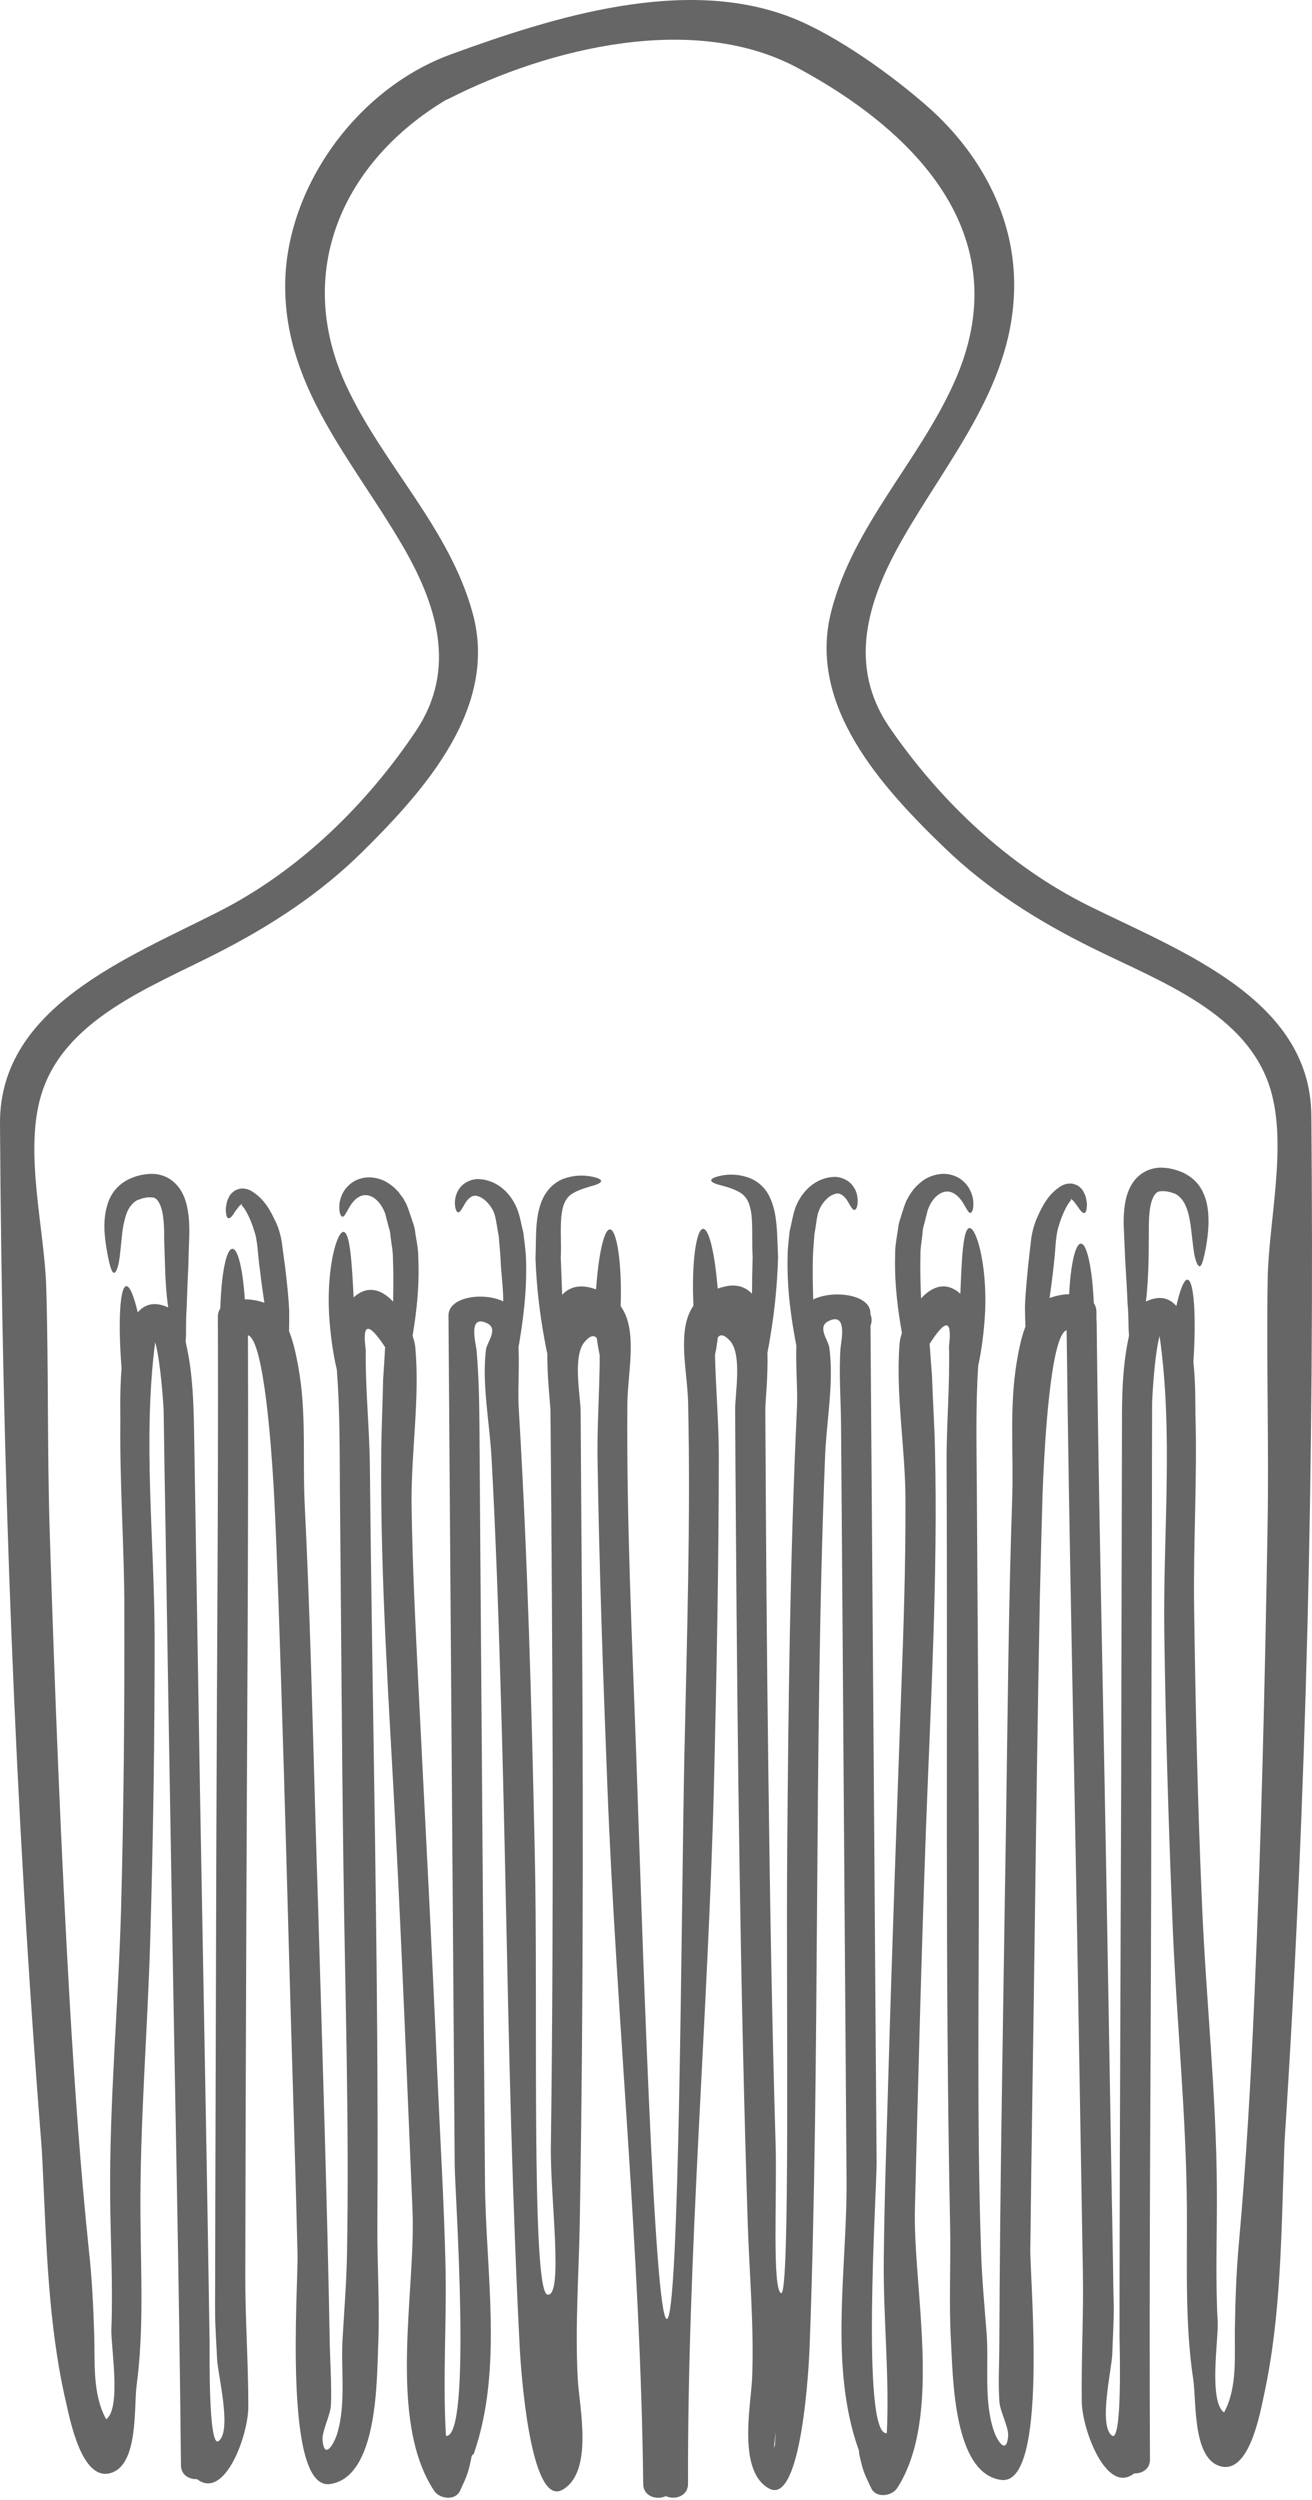 <svg width="115" height="219" viewBox="0 0 115 219" fill="none" xmlns="http://www.w3.org/2000/svg">
<path d="M67.926 214.207C67.948 213.814 67.961 213.435 67.985 213.056C67.921 213.539 67.887 214.014 67.822 214.496C67.84 214.367 67.889 214.291 67.926 214.207ZM111.114 112.109C111.184 107.036 112.854 100.394 111.359 95.426C109.33 88.711 101.667 85.983 95.728 83.038C90.968 80.688 86.589 77.927 82.798 74.274C77.184 68.869 70.753 61.778 72.861 53.555C74.786 46.036 80.544 40.435 83.661 33.447C89.224 21.003 80.69 11.75 69.94 5.962C60.828 1.05 48.092 4.216 39.37 8.631C39.279 8.685 39.173 8.723 39.079 8.76C30.108 14.135 25.702 23.741 30.343 33.772C33.565 40.715 39.402 46.25 41.441 53.748C43.665 61.947 37.336 69.112 31.803 74.585C28.069 78.282 23.744 81.1 19.022 83.506C13.123 86.521 5.484 89.349 3.564 96.082C2.135 101.071 3.905 107.687 4.053 112.765C4.266 120.017 4.13 127.287 4.369 134.538C4.804 148.258 5.336 161.968 6.126 175.657C6.549 182.844 7.051 190.021 7.797 197.183C8.069 199.655 8.178 202.042 8.259 204.509C8.336 206.92 8.079 209.717 9.309 211.937C10.661 210.94 9.697 205.481 9.762 204.025C9.91 200.125 9.68 196.228 9.655 192.344C9.591 184.035 10.367 175.694 10.607 167.396C10.847 158.644 10.918 149.888 10.901 141.124C10.903 135.583 10.483 130.044 10.55 124.483C10.555 123.851 10.488 121.903 10.656 119.864C10.338 115.858 10.501 112.725 11.069 112.669C11.371 112.65 11.736 113.52 12.072 114.967C12.693 114.245 13.545 113.991 14.744 114.534C14.586 113.445 14.497 112.187 14.462 110.816C14.44 110.075 14.41 109.277 14.388 108.478C14.4 107.664 14.363 106.857 14.227 106.166C14.064 105.436 13.773 105.011 13.523 104.935C13.372 104.877 13.11 104.879 12.836 104.903C12.715 104.943 12.463 104.971 12.438 104.994C12.292 105.06 11.979 105.138 11.979 105.171C11.672 105.328 11.294 105.759 11.111 106.26C10.923 106.765 10.807 107.332 10.733 107.861C10.604 108.932 10.548 109.861 10.431 110.51C10.32 111.157 10.132 111.519 9.989 111.505C9.833 111.486 9.712 111.147 9.559 110.536C9.423 109.905 9.233 108.997 9.156 107.807C9.141 107.203 9.146 106.511 9.356 105.74C9.554 104.975 9.962 104.077 11.025 103.444C11.343 103.254 11.437 103.249 11.647 103.15C11.991 103.009 12.159 102.997 12.436 102.92C12.97 102.83 13.555 102.753 14.25 102.983C14.909 103.193 15.48 103.698 15.802 104.204C16.133 104.719 16.296 105.232 16.407 105.738C16.615 106.739 16.602 107.647 16.585 108.466C16.548 109.28 16.531 110.075 16.511 110.827C16.444 112.326 16.387 113.659 16.355 114.741C16.269 115.832 16.34 116.794 16.276 117.432C16.269 117.455 16.269 117.481 16.269 117.505C16.306 117.684 16.338 117.846 16.363 117.973C16.887 120.358 16.963 122.82 17.01 125.25C17.186 135.933 17.361 146.632 17.536 157.313C17.722 167.914 17.929 178.524 18.11 189.12C18.204 194.494 18.29 199.857 18.372 205.215C18.382 205.831 18.246 214.581 19.172 213.835C20.346 212.911 19.088 208.002 19.029 206.678C18.97 205.257 18.854 203.907 18.854 202.486C18.851 201.891 18.844 201.299 18.856 200.711C18.859 197.919 18.869 195.139 18.873 192.361C18.905 182.287 18.933 172.206 18.96 162.137C19.004 146.858 19.14 131.57 19.101 116.284C19.084 116.235 19.098 116.183 19.096 116.134C19.096 115.884 19.098 115.628 19.098 115.379C19.091 115.073 19.18 114.826 19.311 114.621C19.395 111.655 19.822 109.4 20.371 109.4C20.868 109.39 21.29 111.248 21.458 113.819C22.064 113.829 22.689 113.944 23.173 114.132C23.04 113.229 22.904 112.288 22.788 111.281C22.593 110.011 22.6 108.694 22.286 107.838C22.012 106.888 21.52 105.909 21.201 105.61C21.174 105.571 21.135 105.531 21.172 105.547C21.172 105.521 21.201 105.502 21.224 105.495C21.256 105.458 21.221 105.472 21.194 105.481C21.177 105.469 21.132 105.481 21.095 105.549C20.912 105.672 20.764 105.947 20.623 106.111C20.386 106.516 20.176 106.756 20.018 106.721C19.877 106.699 19.795 106.41 19.79 105.883C19.84 105.606 19.835 105.291 20.07 104.863C20.109 104.759 20.201 104.632 20.317 104.519C20.453 104.402 20.556 104.282 20.796 104.211C21.229 104.011 21.76 104.166 22.034 104.333C23.208 105.055 23.7 106.036 24.241 107.2C24.493 107.777 24.683 108.541 24.74 109.115C24.824 109.748 24.903 110.399 25.002 111.055C25.158 112.389 25.296 113.664 25.346 114.807C25.356 115.449 25.346 116.051 25.336 116.606C25.753 117.653 25.973 118.789 26.149 119.746C26.88 123.749 26.512 127.781 26.71 131.815C27.167 141.072 27.39 150.353 27.656 159.63C27.723 161.97 27.797 164.308 27.871 166.646C28.254 179.634 28.677 192.629 28.912 205.631C28.956 207.301 29.075 209.011 29.006 210.697C28.956 211.612 28.198 212.988 28.274 213.779C28.42 215.43 29.203 214.254 29.527 213.278C30.365 210.636 29.853 207.484 30.034 204.765C30.175 202.35 30.37 199.925 30.414 197.507C30.622 186.095 30.246 174.666 30.098 163.252C29.952 152.346 29.898 141.449 29.794 130.549C29.767 127.021 29.797 123.495 29.522 119.974C29.218 118.725 28.956 117.011 28.84 115.089C28.635 110.966 29.537 107.911 30.105 107.915C30.671 107.944 30.839 110.489 30.995 113.659C32.253 112.516 33.486 112.986 34.457 114.028C34.475 112.834 34.499 111.587 34.443 110.291C34.45 109.52 34.275 108.833 34.213 108.134C34.183 107.774 34.05 107.487 33.983 107.163C33.901 106.874 33.835 106.582 33.763 106.311C33.325 105.154 32.577 104.658 31.969 104.698C31.339 104.728 30.829 105.359 30.592 105.81C30.318 106.283 30.172 106.608 30.021 106.584C29.871 106.584 29.71 106.248 29.745 105.594C29.755 105.267 29.858 104.86 30.105 104.409C30.37 103.971 30.854 103.449 31.62 103.244C32.369 103.016 33.311 103.178 34.01 103.632C34.368 103.851 34.675 104.133 34.957 104.453C35.088 104.627 35.218 104.815 35.357 105.001L35.609 105.46C35.812 105.921 35.876 106.196 36.027 106.598C36.135 106.97 36.308 107.367 36.368 107.756C36.462 108.534 36.679 109.36 36.664 110.178C36.785 112.819 36.471 115.157 36.165 117.02C36.286 117.385 36.373 117.738 36.4 117.999C36.812 122.451 36.034 127.221 36.074 131.706C36.148 137.314 36.442 142.907 36.716 148.512C37.27 159.62 37.873 170.746 38.34 181.871C38.582 187.287 38.913 192.805 39.044 198.239C39.173 203.314 38.79 208.296 39.089 213.388C41.389 213.659 39.872 191.956 39.855 189.708C39.79 180.655 39.719 171.602 39.654 162.549C39.543 147.152 39.432 131.76 39.318 116.371C39.321 116.042 39.316 115.684 39.311 115.367C39.313 115.334 39.316 115.289 39.311 115.249C39.296 113.605 42.346 113.161 44.11 114.003C44.118 112.838 43.922 111.592 43.876 110.312C43.843 109.602 43.754 108.939 43.717 108.285C43.586 107.683 43.515 107.008 43.384 106.5C43.154 105.622 42.38 104.891 41.861 104.787C41.397 104.604 40.954 105.062 40.717 105.502C40.47 105.928 40.329 106.215 40.156 106.208C40.025 106.196 39.865 105.9 39.87 105.291C39.894 104.99 39.949 104.59 40.245 104.148C40.524 103.705 41.209 103.261 41.973 103.291C43.48 103.36 44.728 104.406 45.334 105.916C45.605 106.615 45.684 107.266 45.875 107.995C45.959 108.713 46.07 109.454 46.105 110.211C46.216 113.238 45.801 115.88 45.497 117.756C45.472 117.841 45.46 117.933 45.447 118.01C45.539 119.887 45.368 121.945 45.474 123.472C46.253 136.446 46.601 149.448 46.876 162.433C47.172 175.254 46.539 200.704 47.978 201.009C49.421 201.303 48.22 192.406 48.284 188.111C48.428 177.331 48.457 166.568 48.445 155.794C48.418 145.061 48.344 134.336 48.25 123.599C48.23 122.905 47.963 120.784 47.975 118.598C47.879 118.185 47.785 117.676 47.684 117.105C47.37 115.367 47.034 112.996 46.937 110.237C46.992 108.856 46.93 107.553 47.157 106.34C47.276 105.74 47.506 104.971 47.911 104.437C48.292 103.87 48.872 103.451 49.406 103.258C50.498 102.875 51.339 102.972 51.863 103.073C52.401 103.178 52.698 103.315 52.686 103.465C52.686 103.609 52.392 103.757 51.915 103.886C51.435 104.025 50.706 104.223 50.13 104.585C49.569 104.957 49.305 105.573 49.206 106.554C49.097 107.652 49.211 108.906 49.154 110.204C49.201 111.324 49.238 112.401 49.275 113.433C49.809 112.848 50.545 112.558 51.581 112.761C51.828 112.81 52.038 112.881 52.248 112.949C52.458 109.957 52.928 107.699 53.464 107.697C54.062 107.706 54.534 110.707 54.403 114.419C55.925 116.543 55.028 120.148 54.991 122.931C54.907 133.242 55.407 143.556 55.772 153.865C56.254 167.78 57.322 203.15 58.449 203.147C59.563 203.117 59.707 167.758 59.986 153.837C60.206 143.528 60.544 133.202 60.315 122.896C60.258 120.118 59.291 116.524 60.784 114.381C60.599 110.674 61.024 107.666 61.629 107.65C62.163 107.643 62.665 109.894 62.907 112.883C63.132 112.805 63.344 112.747 63.587 112.692C64.612 112.471 65.353 112.754 65.915 113.332C65.917 112.304 65.937 111.215 65.971 110.101C65.892 108.809 65.986 107.551 65.873 106.45C65.754 105.472 65.48 104.858 64.911 104.496C64.323 104.133 63.614 103.95 63.124 103.818C62.635 103.694 62.341 103.548 62.336 103.409C62.336 103.256 62.613 103.12 63.152 103C63.698 102.892 64.513 102.788 65.613 103.164C66.157 103.35 66.752 103.757 67.148 104.322C67.538 104.848 67.783 105.615 67.909 106.21C68.153 107.426 68.126 108.729 68.2 110.108C68.126 112.864 67.827 115.244 67.538 116.978C67.449 117.557 67.358 118.065 67.269 118.476C67.328 120.666 67.078 122.792 67.083 123.486C67.135 134.218 67.209 144.944 67.355 155.681C67.486 166.46 67.669 177.211 67.988 187.993C68.109 192.29 67.672 200.577 68.465 200.882C69.273 201.186 68.9 175.12 68.999 162.295C69.102 149.307 69.248 136.307 69.854 123.331C69.928 121.795 69.74 119.744 69.802 117.86C69.775 117.787 69.76 117.695 69.75 117.611C69.401 115.736 68.964 113.097 69.033 110.065C69.041 109.315 69.139 108.574 69.214 107.852C69.394 107.125 69.481 106.471 69.725 105.768C70.326 104.253 71.544 103.186 73.052 103.101C73.813 103.059 74.519 103.498 74.784 103.933C75.108 104.369 75.145 104.773 75.177 105.079C75.204 105.683 75.038 105.98 74.905 105.994C74.732 106.01 74.589 105.721 74.334 105.295C74.092 104.853 73.635 104.406 73.192 104.594C72.664 104.7 71.915 105.451 71.69 106.333C71.559 106.831 71.51 107.513 71.386 108.118C71.346 108.774 71.275 109.437 71.252 110.141C71.22 111.425 71.245 112.667 71.28 113.838C73.014 112.977 76.279 113.379 76.296 115.026C76.291 115.068 76.291 115.103 76.294 115.143C76.44 115.456 76.427 115.818 76.301 116.148C76.418 131.535 76.526 146.926 76.64 162.325C76.702 171.376 76.766 180.429 76.838 189.482C76.85 191.735 75.451 213.456 77.732 213.153C77.974 208.056 77.411 203.081 77.465 198.001C77.515 192.573 77.717 187.048 77.873 181.631C78.192 170.496 78.597 159.373 78.99 148.255C79.203 142.641 79.385 137.046 79.366 131.443C79.368 126.955 78.496 122.197 78.847 117.74C78.859 117.481 78.938 117.126 79.054 116.762C78.726 114.899 78.387 112.561 78.461 109.924C78.442 109.103 78.637 108.275 78.736 107.494C78.773 107.109 78.941 106.716 79.044 106.335C79.185 105.93 79.245 105.655 79.445 105.192L79.692 104.74C79.818 104.545 79.951 104.354 80.085 104.178C80.362 103.851 80.675 103.571 81.014 103.341C81.726 102.887 82.653 102.708 83.399 102.927C84.17 103.12 84.662 103.637 84.929 104.07C85.183 104.529 85.294 104.926 85.307 105.253C85.366 105.912 85.195 106.253 85.062 106.25C84.894 106.271 84.758 105.949 84.476 105.486C84.227 105.032 83.718 104.409 83.07 104.383C82.467 104.354 81.726 104.863 81.316 106.02C81.237 106.293 81.175 106.589 81.098 106.876C81.034 107.205 80.898 107.497 80.878 107.847C80.829 108.553 80.663 109.244 80.678 110.009C80.648 111.305 80.683 112.551 80.735 113.744C81.691 112.695 82.919 112.21 84.18 113.335C84.296 110.162 84.417 107.61 84.985 107.579C85.566 107.565 86.498 110.618 86.357 114.739C86.266 116.667 86.023 118.377 85.742 119.636C85.514 123.159 85.596 126.675 85.621 130.206C85.68 141.11 85.784 152.009 85.796 162.911C85.818 174.325 85.608 185.756 85.991 197.173C86.063 199.589 86.293 202.004 86.481 204.424C86.683 207.136 86.219 210.293 87.106 212.929C87.43 213.896 88.233 215.058 88.366 213.414C88.428 212.617 87.642 211.255 87.595 210.337C87.486 208.653 87.595 206.941 87.595 205.269C87.642 192.267 87.887 179.267 88.077 166.279C88.114 163.936 88.149 161.601 88.188 159.263C88.327 149.982 88.401 140.701 88.717 131.436C88.865 127.395 88.45 123.378 89.112 119.361C89.276 118.408 89.476 117.255 89.881 116.211C89.859 115.661 89.844 115.059 89.839 114.414C89.883 113.276 90.01 111.989 90.143 110.653C90.215 110.002 90.289 109.346 90.365 108.713C90.417 108.141 90.61 107.372 90.85 106.791C91.374 105.622 91.853 104.632 93.002 103.901C93.284 103.734 93.8 103.571 94.236 103.766C94.478 103.83 94.594 103.952 94.715 104.065C94.848 104.176 94.93 104.305 94.967 104.406C95.224 104.83 95.219 105.145 95.273 105.418C95.271 105.949 95.194 106.236 95.056 106.264C94.908 106.304 94.693 106.062 94.438 105.662C94.292 105.5 94.147 105.22 93.971 105.105C93.922 105.037 93.877 105.025 93.852 105.041C93.825 105.027 93.8 105.018 93.825 105.051C93.852 105.065 93.877 105.074 93.894 105.095C93.917 105.091 93.88 105.124 93.857 105.164C93.553 105.469 93.069 106.453 92.8 107.407C92.503 108.264 92.525 109.585 92.36 110.856C92.254 111.862 92.125 112.803 91.999 113.713C92.501 113.518 93.111 113.391 93.714 113.372C93.84 110.806 94.25 108.95 94.742 108.946C95.286 108.941 95.748 111.185 95.874 114.151C96.007 114.353 96.101 114.609 96.104 114.91C96.106 115.16 96.109 115.411 96.109 115.663C96.121 115.715 96.124 115.764 96.124 115.814C96.289 131.1 96.652 146.388 96.922 161.662C97.1 171.731 97.278 181.814 97.443 191.881C97.49 194.656 97.552 197.439 97.584 200.233C97.599 200.819 97.606 201.411 97.626 202.004C97.633 203.427 97.537 204.777 97.495 206.203C97.456 207.522 96.272 212.45 97.453 213.357C98.397 214.091 98.135 205.342 98.13 204.73C98.125 199.372 98.15 194 98.157 188.633C98.19 178.039 98.239 167.422 98.271 156.826C98.301 146.134 98.313 135.441 98.343 124.747C98.335 122.322 98.387 119.857 98.867 117.467C98.894 117.338 98.933 117.178 98.961 117.001C98.958 116.976 98.958 116.952 98.958 116.926C98.886 116.286 98.948 115.327 98.835 114.235C98.797 113.158 98.711 111.822 98.622 110.329C98.59 109.576 98.558 108.783 98.521 107.967C98.476 107.149 98.457 106.246 98.647 105.234C98.748 104.728 98.916 104.22 99.232 103.696C99.546 103.181 100.112 102.673 100.782 102.456C101.454 102.212 102.062 102.282 102.579 102.369C102.855 102.445 103.023 102.456 103.369 102.593C103.584 102.692 103.688 102.689 103.99 102.88C105.07 103.496 105.487 104.392 105.712 105.154C105.917 105.916 105.932 106.612 105.93 107.212C105.88 108.412 105.705 109.313 105.566 109.945C105.426 110.562 105.307 110.9 105.161 110.931C105 110.94 104.827 110.578 104.694 109.936C104.573 109.287 104.496 108.355 104.355 107.29C104.274 106.756 104.165 106.191 103.948 105.69C103.76 105.187 103.374 104.766 103.07 104.618C103.068 104.578 102.749 104.507 102.606 104.444C102.579 104.42 102.341 104.397 102.208 104.362C101.934 104.336 101.669 104.338 101.523 104.402C101.271 104.479 100.985 104.91 100.844 105.634C100.705 106.326 100.695 107.139 100.698 107.951C100.695 108.75 100.688 109.548 100.678 110.293C100.646 111.66 100.577 112.916 100.443 114.017C101.63 113.45 102.482 113.697 103.11 114.409C103.436 112.963 103.785 112.081 104.086 112.104C104.657 112.147 104.865 115.284 104.605 119.292C104.815 121.327 104.766 123.277 104.783 123.905C104.944 129.46 104.6 135.006 104.664 140.552C104.783 149.314 104.978 158.068 105.359 166.811C105.707 175.109 106.617 183.437 106.661 191.754C106.691 195.633 106.518 199.532 106.735 203.427C106.809 204.89 105.927 210.361 107.291 211.339C108.502 209.103 108.188 206.313 108.243 203.898C108.28 201.437 108.366 199.041 108.586 196.564C109.236 189.393 109.639 182.212 109.948 175.019C110.549 161.326 110.872 147.606 111.102 133.887C111.233 126.638 110.996 119.365 111.114 112.109ZM114.942 97.689C115.214 127.454 114.537 157.607 112.612 187.325C112.575 187.871 112.57 188.395 112.548 188.932C112.301 195.865 112.281 202.921 110.806 209.742C110.474 211.252 109.501 217.02 106.797 215.994C104.533 215.136 104.869 210.293 104.593 208.463C103.851 203.526 104.066 198.53 104.034 193.56C103.987 185.455 103.159 177.341 102.808 169.231C102.445 160.474 102.171 151.706 102.052 142.944C101.939 134.397 102.855 125.568 101.642 117.046C101.202 118.589 100.98 122.519 100.985 123.046C100.982 126.454 100.965 129.879 100.967 133.28C100.94 144.083 100.91 154.895 100.901 165.71C100.864 182.292 100.715 198.876 100.797 215.465C100.802 216.3 100.095 216.702 99.405 216.679C97.018 218.577 94.848 212.896 94.819 210.37C94.769 206.52 94.992 202.698 94.913 198.85C94.754 189.385 94.594 179.919 94.431 170.437C94.119 152.475 93.702 134.51 93.492 116.531C92.024 116.943 91.542 127.621 91.497 128.392C91.45 129.204 91.416 130.034 91.384 130.855C91.292 133.884 91.221 136.916 91.146 139.934C90.954 149.838 90.82 159.738 90.689 169.642C90.573 178.775 90.412 187.918 90.309 197.041C90.279 199.81 91.912 217.779 87.766 217.25C83.535 216.7 83.535 208.136 83.357 205.172C83.157 201.691 83.357 198.22 83.275 194.734C82.828 172.561 83.078 150.356 82.969 128.164C82.954 124.768 83.27 121.32 83.181 117.942C83.466 115.564 82.912 115.494 81.486 117.726C81.55 118.664 81.62 119.61 81.694 120.551C81.758 122.677 81.909 124.784 81.951 126.915C82.215 138.026 81.575 149.142 81.162 160.246C80.76 171.303 80.478 182.369 80.196 193.419C80.006 200.44 82.665 211.683 78.654 217.944C78.18 218.683 76.798 218.878 76.366 217.977C75.696 216.57 75.649 216.483 75.303 214.952C75.288 214.86 75.303 214.785 75.3 214.71C72.619 207.325 74.263 198.725 74.203 190.983C74.136 181.866 74.072 172.74 74.003 163.607C73.941 154.985 73.879 146.35 73.818 137.725C73.783 133.414 73.753 129.086 73.719 124.775C73.704 122.573 73.519 120.313 73.672 118.123C73.721 117.519 74.324 114.901 72.626 115.727C71.586 116.237 72.614 117.418 72.691 118.053C73.111 121.082 72.436 124.547 72.32 127.6C72.061 134.113 71.91 140.637 71.813 147.166C71.616 160.192 71.618 173.227 71.435 186.269C71.337 192.784 71.201 199.297 70.956 205.8C70.914 206.871 70.308 219.633 67.39 217.991C64.62 216.439 65.828 210.681 65.929 208.258C66.095 203.768 65.692 199.283 65.541 194.802C64.889 174.332 64.647 153.834 64.501 133.358C64.476 130.069 64.451 126.777 64.437 123.5C64.427 122.103 65.067 118.671 63.989 117.462C63.458 116.881 63.122 116.879 62.917 117.171C62.852 117.726 62.778 118.232 62.672 118.681C62.736 121.647 63.008 124.615 63.006 127.583C62.998 137.147 62.813 146.717 62.581 156.288C62.069 176.722 60.25 197.166 60.307 217.594C60.31 218.675 59.141 219.035 58.36 218.664C57.584 219.045 56.39 218.699 56.38 217.619C56.143 197.187 54.023 176.774 53.232 156.344C52.859 146.781 52.52 137.217 52.372 127.649C52.34 124.678 52.565 121.713 52.567 118.742C52.478 118.29 52.382 117.792 52.31 117.234C52.107 116.952 51.761 116.95 51.252 117.545C50.18 118.758 50.864 122.188 50.894 123.58C50.911 126.861 50.938 130.154 50.958 133.438C51.124 153.917 51.168 174.412 50.815 194.892C50.728 199.372 50.402 203.862 50.639 208.35C50.758 210.773 52.07 216.512 49.317 218.102C46.413 219.774 45.633 207.021 45.571 205.953C45.232 199.459 45.005 192.946 44.81 186.429C44.434 173.394 44.266 160.361 43.863 147.336C43.67 140.811 43.446 134.289 43.087 127.781C42.931 124.726 42.225 121.268 42.595 118.236C42.669 117.599 43.732 116.409 42.684 115.915C40.977 115.101 41.723 117.716 41.775 118.319C41.965 120.504 42.01 122.766 42.025 124.968C42.054 129.284 42.089 133.607 42.116 137.918C42.178 146.541 42.247 155.177 42.309 163.8C42.373 172.938 42.437 182.064 42.511 191.175C42.561 198.916 44.118 207.499 41.543 214.917C41.545 214.992 41.362 215.065 41.345 215.162C41.029 216.693 40.979 216.777 40.329 218.191C39.911 219.104 38.525 218.922 38.053 218.198C33.941 211.989 36.449 200.704 36.158 193.69C35.693 182.64 35.261 171.576 34.69 160.531C34.119 149.434 33.313 138.318 33.417 127.205C33.434 125.083 33.543 122.966 33.58 120.849C33.652 119.901 33.701 118.961 33.755 118.015C32.297 115.797 31.736 115.875 32.06 118.253C32.013 121.637 32.386 125.076 32.421 128.475C32.634 150.664 33.217 172.862 33.076 195.037C33.064 198.528 33.296 201.992 33.15 205.478C33.019 208.442 33.143 217.008 28.924 217.61C24.79 218.189 26.154 200.198 26.077 197.434C25.857 188.311 25.551 179.171 25.301 170.045C25.034 160.138 24.75 150.243 24.409 140.336C24.293 137.323 24.197 134.294 24.041 131.264C23.996 130.446 23.952 129.618 23.893 128.802C23.833 128.035 23.201 117.366 21.733 116.971C21.797 134.948 21.639 152.915 21.582 170.882C21.542 180.365 21.52 189.835 21.5 199.297C21.491 203.145 21.767 206.965 21.767 210.815C21.772 213.343 19.689 219.052 17.27 217.18C16.582 217.205 15.871 216.82 15.861 215.978C15.703 199.393 15.32 182.816 15.05 166.237C14.863 155.42 14.68 144.607 14.509 133.814C14.447 130.401 14.39 126.983 14.344 123.58C14.329 123.051 14.059 119.114 13.6 117.582C12.5 126.118 13.54 134.938 13.553 143.485C13.56 152.249 13.427 161.013 13.172 169.784C12.945 177.889 12.248 186.015 12.31 194.127C12.342 199.09 12.628 204.081 11.969 209.025C11.734 210.864 12.124 215.702 9.87 216.585C7.182 217.643 6.126 211.892 5.771 210.385C4.201 203.575 4.07 196.529 3.729 189.604C3.697 189.063 3.682 188.534 3.64 187.991C1.285 158.296 0.178 128.155 0 98.394C-0.044 88.196 11.284 83.887 19.217 79.835C26.297 76.234 32.186 70.41 36.469 64.015C40.127 58.537 38.239 52.826 35.186 47.64C30.877 40.294 25.007 33.944 24.997 25.107C24.975 16.558 31.198 7.794 39.523 4.762C48.47 1.5 60.025 -2.148 69.434 1.561C73.388 3.123 78.273 6.648 81.419 9.436C85.882 13.415 88.828 18.823 88.893 24.714C88.999 33.551 83.236 39.972 79.022 47.372C76.064 52.596 74.243 58.323 77.992 63.758C82.361 70.106 88.344 75.853 95.466 79.366C103.466 83.33 114.841 87.495 114.942 97.689Z" fill="black" fill-opacity="0.6"/>
</svg>
